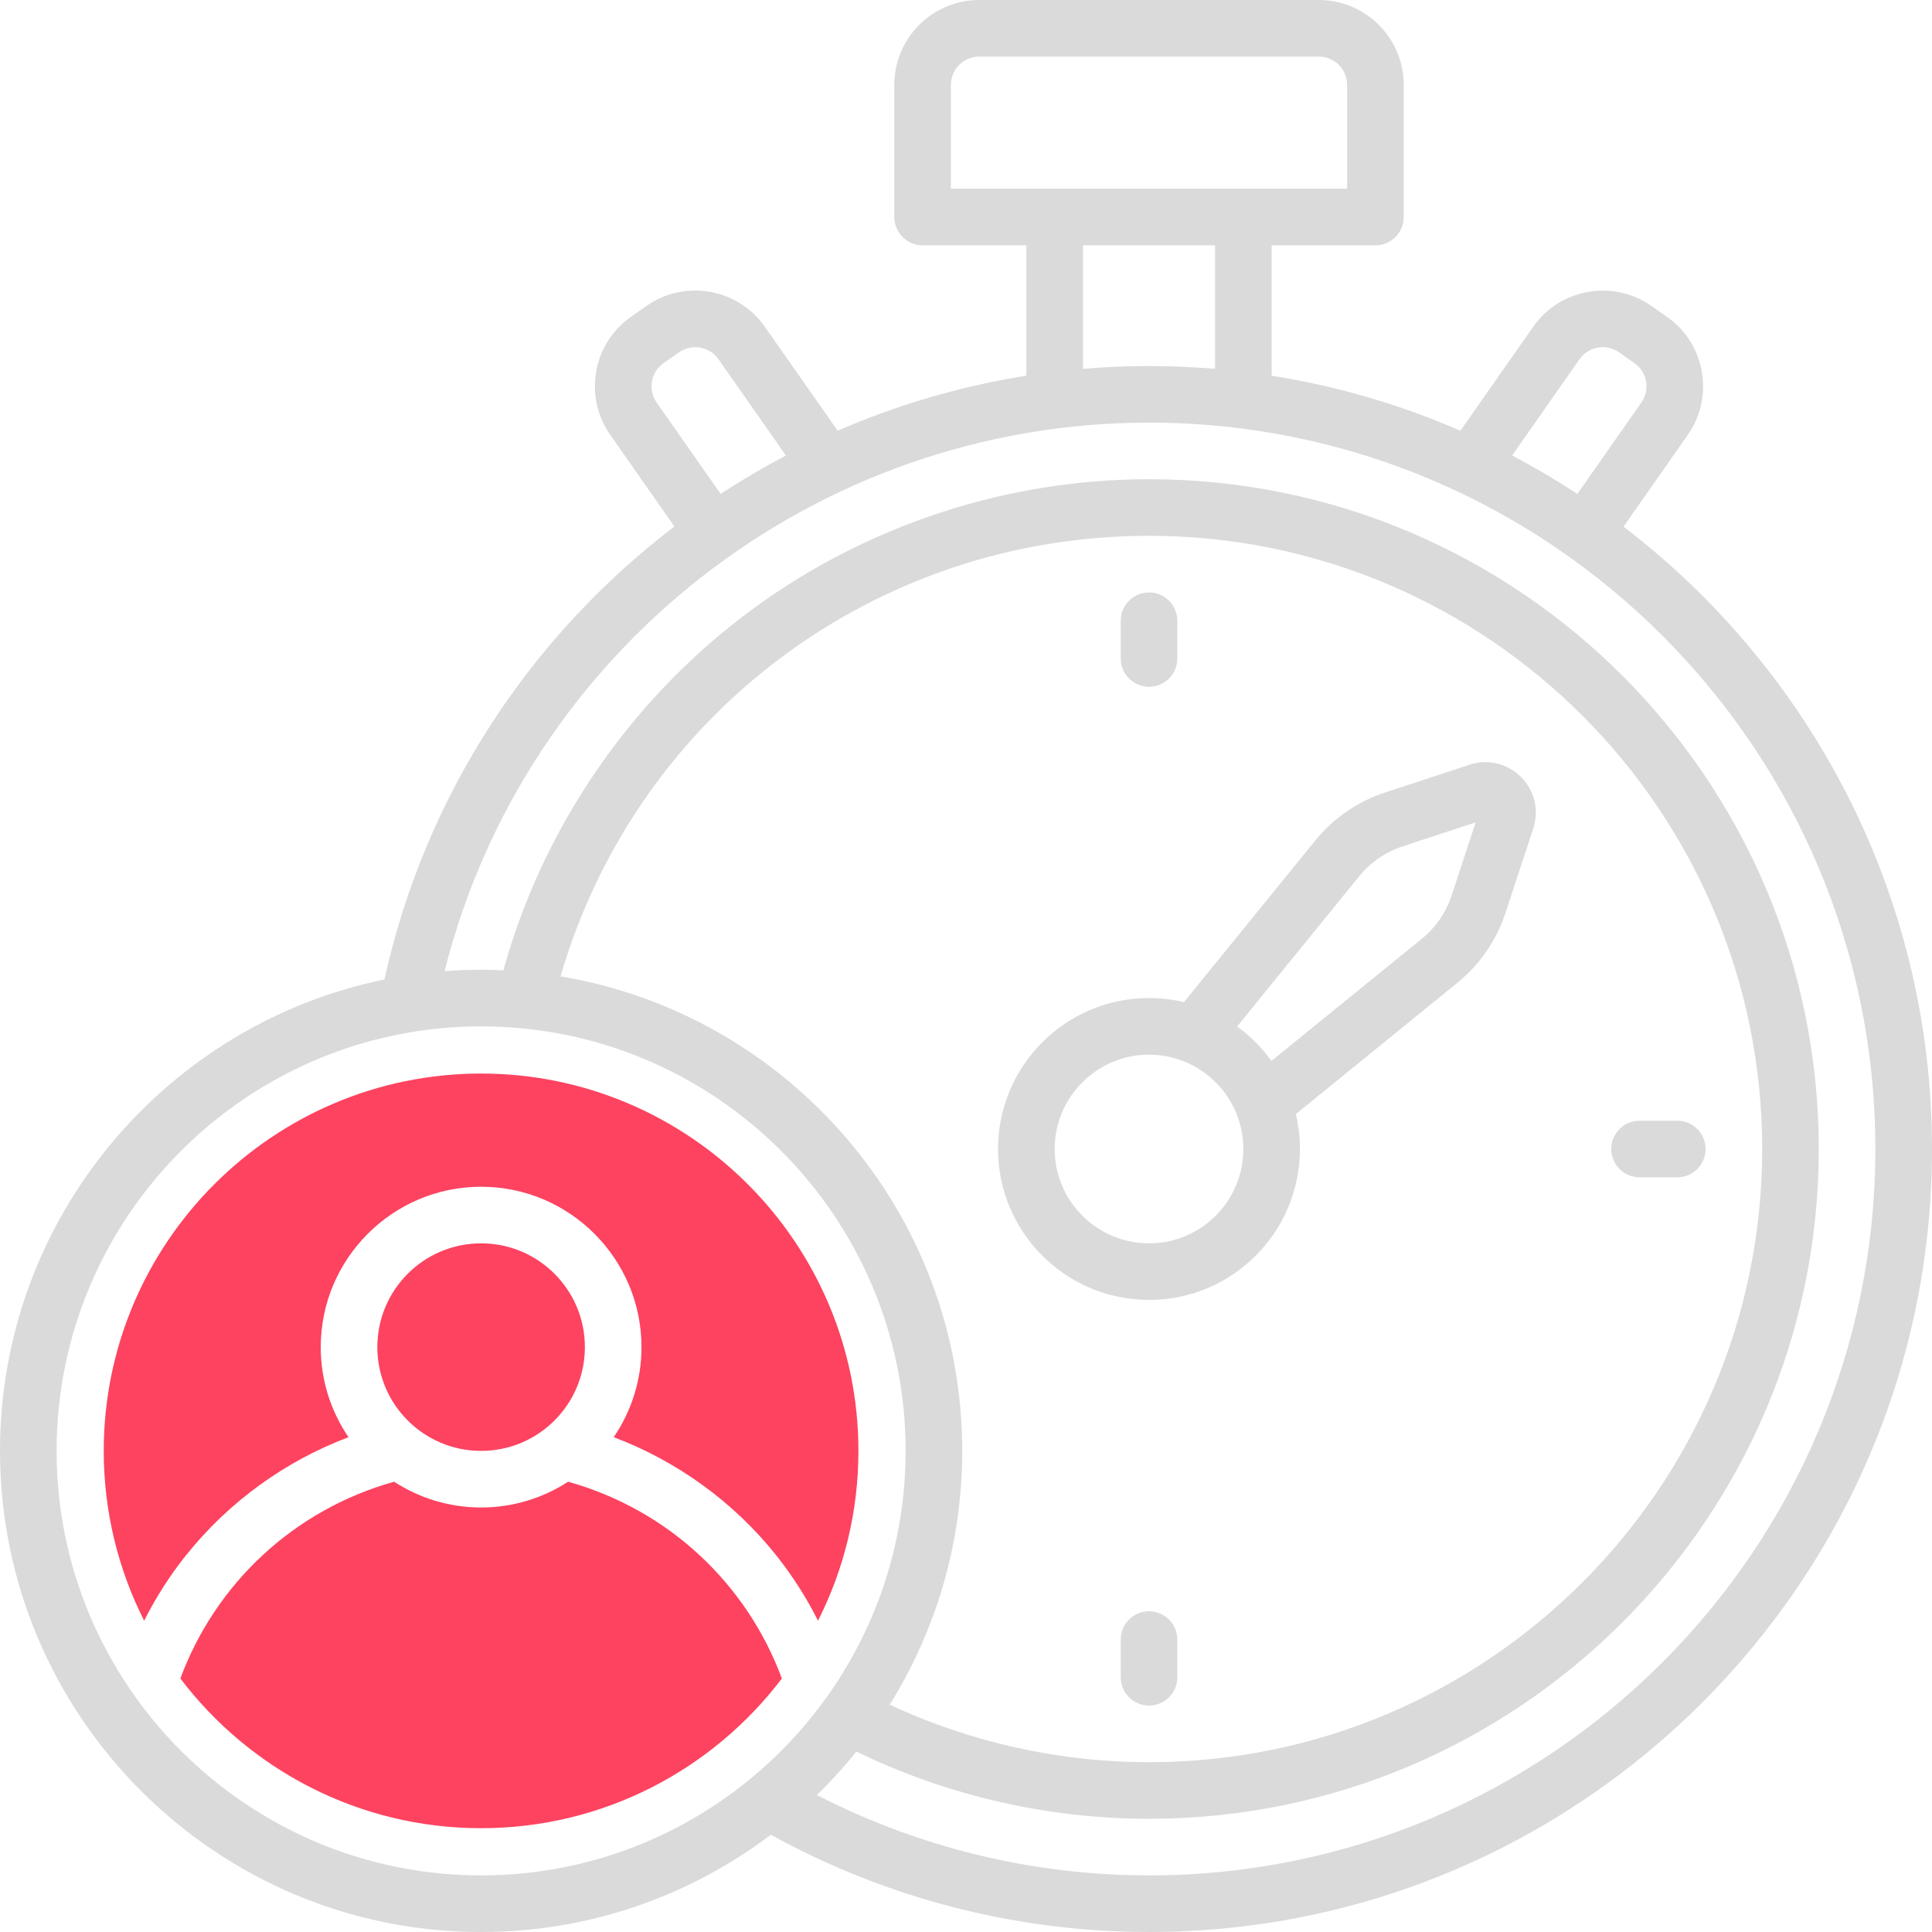 <?xml version="1.0" encoding="UTF-8"?>
<svg id="OBJECT" xmlns="http://www.w3.org/2000/svg" viewBox="0 0 512 512">
  <defs>
    <style>
      .cls-1 {
        fill: #FD4360;
      }

      .cls-2 {
        fill: #dadada;
      }
    </style>
  </defs>
  <g>
    <path class="cls-2" d="M304.5,344.5c22.06,0,40-17.94,40-40,0-3.19-.39-6.28-1.09-9.26l42.8-34.78c5.95-4.83,10.36-11.23,12.75-18.51l7.37-22.41c1.59-4.82,.34-10.04-3.25-13.63-3.59-3.59-8.81-4.83-13.63-3.25l-22.41,7.37c-7.28,2.39-13.68,6.8-18.51,12.75l-34.78,42.8c-2.97-.71-6.07-1.09-9.26-1.09-22.06,0-40,17.94-40,40s17.94,40,40,40Zm55.67-112.25c3.02-3.71,7.01-6.46,11.56-7.96l19.34-6.36-6.36,19.34c-1.49,4.54-4.25,8.54-7.96,11.55l-39.8,32.33c-2.53-3.51-5.61-6.59-9.11-9.11l32.33-39.8Zm-55.67,47.25c13.79,0,25,11.21,25,25s-11.21,25-25,25-25-11.21-25-25,11.21-25,25-25Z"/>
    <path class="cls-2" d="M304.5,182c4.14,0,7.5-3.36,7.5-7.5v-10c0-4.14-3.36-7.5-7.5-7.5s-7.5,3.36-7.5,7.5v10c0,4.14,3.36,7.5,7.5,7.5Z"/>
    <path class="cls-2" d="M304.5,427c-4.14,0-7.5,3.36-7.5,7.5v10c0,4.14,3.36,7.5,7.5,7.5s7.5-3.36,7.5-7.5v-10c0-4.14-3.36-7.5-7.5-7.5Z"/>
    <path class="cls-2" d="M434.5,312h10c4.14,0,7.5-3.36,7.5-7.5s-3.36-7.5-7.5-7.5h-10c-4.14,0-7.5,3.36-7.5,7.5s3.36,7.5,7.5,7.5Z"/>
    <path class="cls-2" d="M430.25,139.57l17.01-24.29c3.45-4.92,4.77-10.89,3.73-16.81-1.04-5.92-4.33-11.08-9.25-14.52l-4.1-2.87c-10.16-7.12-24.22-4.64-31.34,5.53l-19.28,27.54c-15.76-6.86-32.53-11.82-50.02-14.58v-34.55h27.5c4.14,0,7.5-3.36,7.5-7.5V22.5c0-12.41-10.09-22.5-22.5-22.5h-90c-12.41,0-22.5,10.09-22.5,22.5V57.5c0,4.14,3.36,7.5,7.5,7.5h27.5v34.56c-17.42,2.76-34.2,7.72-50.01,14.59l-19.3-27.56c-7.12-10.16-21.17-12.64-31.34-5.53l-4.1,2.87c-4.92,3.45-8.21,8.6-9.25,14.52-1.04,5.92,.28,11.89,3.73,16.81l16.99,24.27c-38.03,28.99-66.01,70.94-76.84,120.04C43.82,271.47,0,322.96,0,384.5c0,70.3,57.2,127.5,127.5,127.5,28.81,0,55.41-9.61,76.79-25.78,30.56,16.88,65.1,25.78,100.21,25.78,114.42,0,207.5-93.08,207.5-207.5,0-67.18-32.1-126.99-81.75-164.93Zm-11.66-44.37c2.37-3.39,7.06-4.21,10.45-1.84l4.1,2.87c1.64,1.15,2.74,2.87,3.08,4.84,.35,1.97-.09,3.96-1.24,5.6l-16.96,24.22c-5.58-3.66-11.35-7.06-17.29-10.18l17.86-25.51ZM252,22.5c0-4.14,3.36-7.5,7.5-7.5h90c4.14,0,7.5,3.36,7.5,7.5v27.5h-105V22.5Zm35,42.5h35v32.74c-5.77-.48-11.61-.74-17.5-.74s-11.72,.26-17.5,.74v-32.74Zm-112.98,41.67c-1.15-1.64-1.59-3.63-1.24-5.6,.35-1.97,1.44-3.69,3.08-4.84l4.1-2.87c3.39-2.37,8.07-1.55,10.45,1.84l17.87,25.52c-5.93,3.11-11.71,6.51-17.3,10.17l-16.96-24.21ZM15,384.5c0-62.03,50.47-112.5,112.5-112.5s112.5,50.47,112.5,112.5-50.47,112.5-112.5,112.5S15,446.53,15,384.5Zm133.54-125.75c20.15-69.15,83.13-116.75,155.96-116.75,89.6,0,162.5,72.9,162.5,162.5s-72.9,162.5-162.5,162.5c-23.75,0-47.34-5.26-68.73-15.24,12.18-19.54,19.23-42.59,19.23-67.26,0-63.14-46.13-115.69-106.46-125.75Zm155.96,238.25c-30.7,0-60.91-7.35-88.01-21.29,3.71-3.63,7.21-7.47,10.46-11.53,24.02,11.67,50.69,17.82,77.54,17.82,97.87,0,177.5-79.63,177.5-177.5s-79.63-177.5-177.5-177.5c-40.17,0-79.53,13.8-110.83,38.85-29.14,23.33-50.37,55.56-60.26,91.29-1.96-.09-3.93-.14-5.91-.14-3.25,0-6.47,.12-9.66,.36,21.32-84.83,98.22-145.36,186.66-145.36,106.14,0,192.5,86.35,192.5,192.5s-86.36,192.5-192.5,192.5Z"/>
  </g>
  <g>
    <circle class="cls-1" cx="127.5" cy="357" r="27.5"/>
    <path class="cls-1" d="M49.35,412.11c11.28-14.11,26.26-24.93,43.01-31.24-4.64-6.81-7.36-15.03-7.36-23.87,0-23.43,19.07-42.5,42.5-42.5s42.5,19.07,42.5,42.5c0,8.84-2.72,17.06-7.36,23.87,16.76,6.31,31.74,17.14,43.01,31.24,4.32,5.41,8.04,11.24,11.13,17.39,6.85-13.53,10.71-28.82,10.71-45,0-55.14-44.86-100-100-100s-100,44.86-100,100c0,16.18,3.87,31.47,10.71,45,3.09-6.14,6.81-11.98,11.13-17.39Z"/>
    <path class="cls-1" d="M150.56,392.67c-6.65,4.31-14.56,6.83-23.06,6.83s-16.41-2.52-23.06-6.83c-26.72,7.48-47.4,27.16-56.64,52.15,18.28,24.09,47.2,39.67,79.7,39.67s61.42-15.59,79.7-39.67c-9.24-24.99-29.92-44.67-56.64-52.15Z"/>
  </g>
</svg>